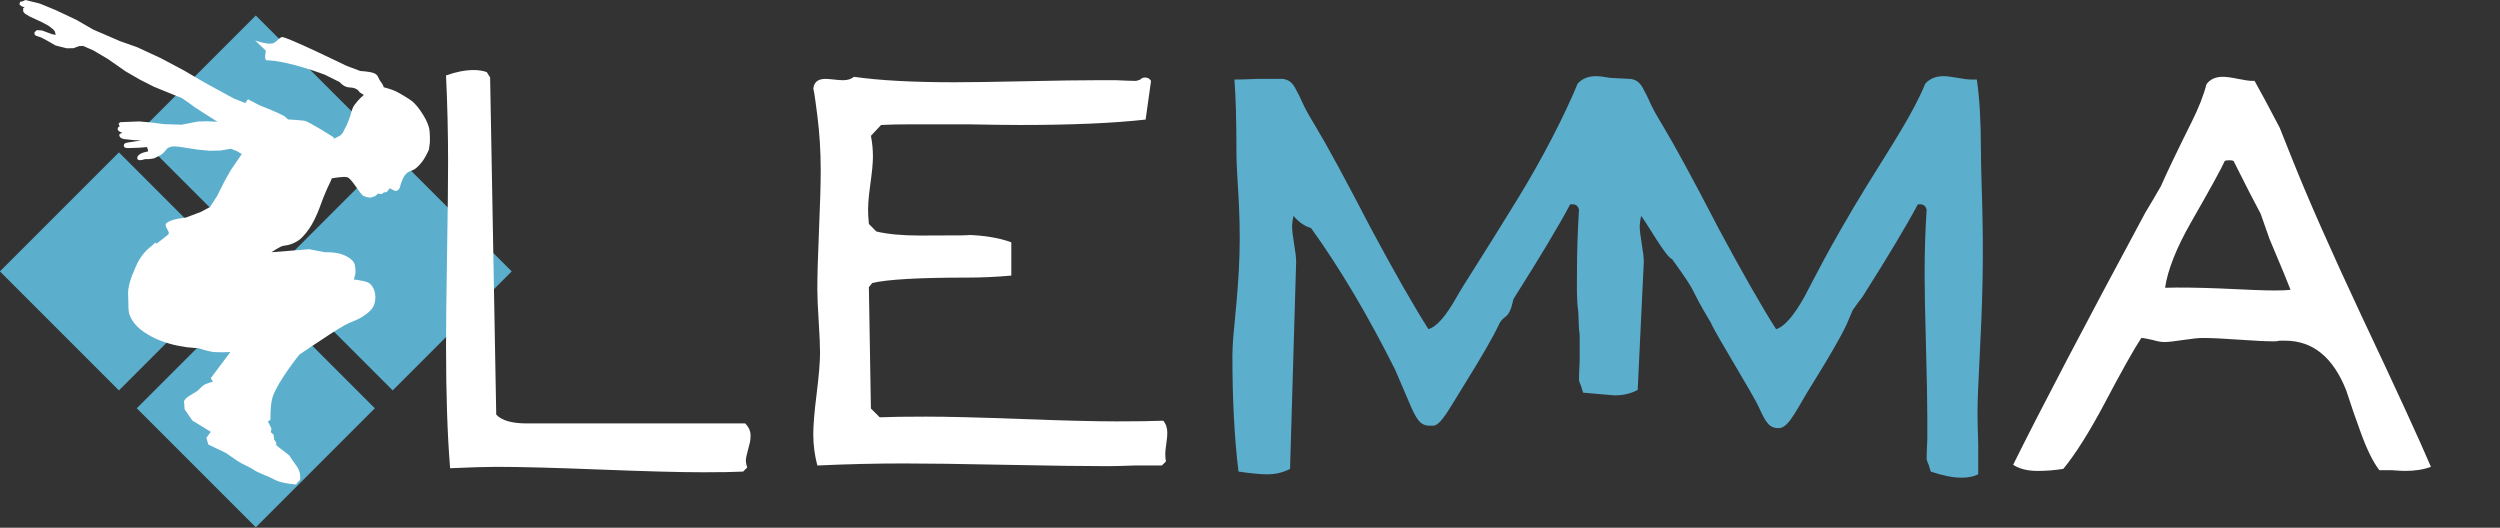 <?xml version="1.0" encoding="UTF-8" standalone="no"?>
<!-- Created with Inkscape (http://www.inkscape.org/) -->

<svg
   xmlns:dc="http://purl.org/dc/elements/1.1/"
   xmlns:cc="http://creativecommons.org/ns#"
   xmlns:rdf="http://www.w3.org/1999/02/22-rdf-syntax-ns#"
   xmlns:svg="http://www.w3.org/2000/svg"
   xmlns="http://www.w3.org/2000/svg"
   xmlns:sodipodi="http://sodipodi.sourceforge.net/DTD/sodipodi-0.dtd"
   xmlns:inkscape="http://www.inkscape.org/namespaces/inkscape"
   width="483.174"
   height="102"
   id="svg2"
   version="1.1"
   inkscape:version="0.48.4 r9939"
   sodipodi:docname="header.svg"
   inkscape:export-filename="C:\Users\Evan\Work\Lemma\Web\output\graphics\header.png"
   inkscape:export-xdpi="89.970001"
   inkscape:export-ydpi="89.970001">
  <rect width="100%" height="100%" fill="#333333" stroke="none"/>
  <defs
     id="defs4" />
  <sodipodi:namedview
     id="base"
     pagecolor="#ffffff"
     bordercolor="#666666"
     borderopacity="1.0"
     inkscape:pageopacity="0.0"
     inkscape:pageshadow="2"
     inkscape:zoom="2.1190911"
     inkscape:cx="90.162759"
     inkscape:cy="91.214363"
     inkscape:document-units="px"
     inkscape:current-layer="layer1"
     showgrid="true"
     fit-margin-top="0"
     fit-margin-left="0"
     fit-margin-right="0"
     fit-margin-bottom="0"
     inkscape:window-width="1920"
     inkscape:window-height="1057"
     inkscape:window-x="-8"
     inkscape:window-y="-8"
     inkscape:window-maximized="1" />
  <g
     inkscape:label="Layer 1"
     inkscape:groupmode="layer"
     id="layer1"
     transform="translate(-116.863,-508.637)">
    <g
       id="g3822"
       clip-path="none">
      <rect
         transform="matrix(-0.707,0.707,-0.707,-0.707,0,0)"
         y="-511.98"
         x="244.221"
         height="32.536"
         width="32.536"
         id="use3102"
         style="fill:#5bafcd;fill-opacity:1;stroke:none"
         inkscape:tile-x0="34.441723"
         inkscape:tile-y0="316.09942" />
      <rect
         transform="matrix(-0.707,0.707,-0.707,-0.707,0,0)"
         y="-511.98"
         x="281.638"
         height="32.536"
         width="32.536"
         id="use3104"
         style="fill:#5bafcd;fill-opacity:1;stroke:none"
         inkscape:tile-x0="34.441723"
         inkscape:tile-y0="316.09942" />
      <rect
         transform="matrix(-0.707,0.707,-0.707,-0.707,0,0)"
         y="-549.397"
         x="244.221"
         height="32.536"
         width="32.536"
         id="use3106"
         style="fill:#5bafcd;fill-opacity:1;stroke:none"
         inkscape:tile-x0="34.441723"
         inkscape:tile-y0="316.09942" />
      <rect
         transform="matrix(-0.707,0.707,-0.707,-0.707,0,0)"
         y="-549.397"
         x="281.638"
         height="32.536"
         width="32.536"
         id="use3108"
         style="fill:#5bafcd;fill-opacity:1;stroke:none"
         inkscape:tile-x0="34.441723"
         inkscape:tile-y0="316.09942" />
      <path
         inkscape:export-filename="C:\Users\Evan\Code\Lemma\Lemma\Content\Images\logo.png"
         style="fill:#ffffff;fill-opacity:1;stroke:none"
         d="m 161.384,576.679 -3.777,5.034 0.396,0.693 c 0,0 -1.385,0.373 -1.826,0.705 0,0 -0.521,0.435 -1.222,1.119 l -1.471,0.9 c -1.442,0.882 -1.016,1.481 -1.016,1.481 l 0.074,1.144 1.512,2.171 3.548,2.169 -0.851,1.156 0.369,1.297 3.429,1.65 c 0,0 1.407,0.976 2.197,1.52 0.845,0.582 2.658,1.327 3.1,1.679 0.739,0.589 2.427,1.05 4.175,1.992 1.269,0.684 4.111,0.891 4.111,0.891 0.199,-0.593 0.692,-0.612 0.74,-1.033 0.105,-0.909 -0.163,-1.834 -0.712,-2.567 -0.468,-0.626 -1.397,-2.025 -1.397,-2.025 l -2.481,-1.933 -0.04,-0.574 -0.396,-0.563 -0.099,-0.911 -0.533,-0.502 0.107,-0.726 -0.677,-1.351 0.49,-0.331 c 0,0 -0.082,-2.981 0.462,-4.528 1.055,-2.999 5.112,-8.053 5.112,-8.053 0,0 3.929,-2.671 5.929,-3.951 0.949,-0.607 1.892,-1.226 2.879,-1.766 1.159,-0.634 2.485,-0.971 3.568,-1.728 0.738,-0.516 1.538,-1.075 1.94,-1.88 0.379,-0.758 0.472,-1.689 0.319,-2.522 -0.127,-0.694 -0.453,-1.416 -0.994,-1.87 -0.541,-0.454 -1.326,-0.499 -2.014,-0.657 -0.357,-0.082 -1.089,-0.15 -1.089,-0.15 0,0 0.268,-0.855 0.296,-1.102 0.027,-0.247 0.09,-1.549 -0.287,-2.176 -0.451,-0.751 -1.324,-1.204 -2.138,-1.526 -1.099,-0.436 -2.332,-0.463 -3.514,-0.478 l -2.975,-0.571 -7.296,0.582 c 0,0 1.675,-1.164 2.313,-1.248 0.516,-0.068 1.086,-0.168 1.462,-0.307 0.783,-0.29 1.554,-0.712 2.136,-1.311 1.009,-1.037 1.753,-2.15 2.394,-3.447 0.886,-1.791 1.058,-2.569 1.711,-4.217 l 0.71,-1.69 0.749,-1.593 0.169,-0.463 c 0,0 2.175,-0.421 2.988,-0.226 0.874,0.209 2.436,3.259 3.188,3.636 0.612,0.307 1.34,0.299 1.34,0.299 l 0.809,-0.243 0.679,-0.543 c 0,0 0.302,0.102 0.458,0.099 0.14,-0.003 0.288,-0.03 0.406,-0.104 0.082,-0.052 0.188,-0.224 0.188,-0.224 0,0 0.361,0.032 0.515,-0.045 0.197,-0.098 0.442,-0.488 0.442,-0.488 l 0.219,-0.261 c 0,0 0.377,0.243 0.582,0.33 0.204,0.086 0.419,0.216 0.639,0.187 0.204,-0.027 0.395,-0.163 0.525,-0.322 0.274,-0.334 0.283,-0.816 0.448,-1.215 0.186,-0.452 0.343,-0.924 0.611,-1.333 0.155,-0.238 0.341,-0.465 0.567,-0.637 0.451,-0.344 1.07,-0.417 1.526,-0.755 0.607,-0.451 1.109,-1.043 1.551,-1.657 0.451,-0.625 1.103,-2.033 1.103,-2.033 l 0.19,-1.4 c 0,0 0.07,-1.981 -0.185,-2.924 -0.292,-1.085 -0.889,-2.078 -1.507,-3.017 -0.471,-0.716 -1.017,-1.396 -1.658,-1.966 -0.526,-0.467 -2.532,-1.641 -3.161,-1.955 -0.791,-0.395 -2.409,-0.815 -2.409,-0.815 0,0 -0.117,-0.49 -0.522,-0.991 -0.638,-0.79 -0.459,-1.386 -1.408,-1.746 -0.824,-0.312 -2.612,-0.403 -2.612,-0.403 l -2.664,-1.004 c 0,0 -11.87,-5.799 -12.499,-5.551 -0.679,0.267 -1.1,1.075 -1.813,1.229 -1.101,0.238 -3.33,-0.573 -3.33,-0.573 l 2.075,1.988 c 0,0 -0.427,1.827 0.157,1.839 4.165,0.085 11.248,2.798 11.248,2.798 l 2.849,1.419 c 0,0 0.782,1.007 1.919,1.034 1.562,0.037 1.917,0.917 1.917,0.917 l 0.832,0.534 c 0,0 -0.981,0.793 -1.798,1.921 -0.608,0.839 -0.668,1.852 -0.934,2.457 -0.23,0.522 -0.465,1.329 -0.852,1.996 -0.387,0.666 -0.335,0.908 -0.942,1.454 l -1.265,0.647 -0.022,-0.278 c 0,0 -4.827,-3.081 -5.635,-3.202 -0.872,-0.131 -3.205,-0.266 -3.205,-0.266 0,0 -0.529,-0.545 -0.858,-0.721 -1.532,-0.821 -4.579,-1.974 -4.579,-1.974 l -2.302,-1.198 -0.518,0.73 -2.262,-0.907 -5.648,-3.081 -3.917,-2.301 -4.513,-2.396 -4.536,-2.101 -3.331,-1.178 -5.184,-2.24 -3.244,-1.871 -4.029,-1.9 -3.044,-1.252 -2.799,-0.686 -0.469,0.236 -0.548,0.115 -0.13,0.496 0.448,0.376 0.57,0.193 -0.297,0.164 0.022,0.655 0.348,0.419 0.912,0.543 2.27,1.048 1.342,0.714 0.889,0.684 0.348,0.419 0.163,0.678 -0.739,-0.143 -1.86,-0.703 -1.045,-0.082 -0.448,0.419 0.004,0.449 0.333,0.248 0.925,0.3 1.015,0.534 1.783,1.021 2.122,0.542 1.348,-0.013 1.072,-0.404 0.793,-0.034 1.978,0.866 2.807,1.659 3.388,2.369 2.804,1.624 2.678,1.359 4.195,1.711 1.218,0.482 1.509,1.045 1.145,0.835 2.088,1.341 2.16,1.369 -2.015,-0.102 -1.794,0.052 -3.129,0.617 -3.469,-0.114 -2.379,-0.312 -2.37,-0.209 -3.62,0.141 c 0,0 -0.29,0.16 -0.319,0.304 -0.036,0.178 0.216,0.5 0.216,0.5 0,0 -0.297,0.109 -0.36,0.239 -0.085,0.176 -0.06,0.423 0.051,0.584 0.114,0.166 0.789,0.436 0.789,0.436 0,0 -0.559,0.163 -0.58,0.376 -0.018,0.177 0.062,0.371 0.182,0.503 0.17,0.186 0.685,0.321 0.685,0.321 l 1.955,0.211 1.422,0.05 -2.457,0.386 c 0,0 -0.671,0.068 -0.837,0.315 -0.109,0.162 -0.109,0.436 0.016,0.587 0.2,0.24 0.916,0.197 0.916,0.197 l 2.103,-0.079 1.339,-0.116 c 0,0 0.225,0.431 0.223,0.665 -0.002,0.217 0.017,0.168 0.017,0.168 0,0 -0.989,0.185 -1.415,0.434 -0.254,0.149 -0.535,0.334 -0.639,0.609 -0.061,0.161 -0.079,0.395 0.045,0.515 0.354,0.341 1.365,-0.053 1.365,-0.053 0.758,0.053 1.777,-0.156 1.777,-0.156 0,0 1.058,-0.466 1.455,-0.754 0.434,-0.316 0.569,-0.519 0.911,-0.933 0.202,-0.245 0.323,-0.329 0.323,-0.329 0,0 0.593,-0.25 0.909,-0.286 0.567,-0.065 1.706,0.129 1.706,0.129 l 3.155,0.487 2.267,0.218 2.14,-0.047 1.976,-0.344 1.218,0.482 0.912,0.543 -2.118,3.089 -1.229,2.182 -1.475,2.93 -1.344,2.054 -1.732,0.922 -2.967,1.122 c 0,0 -2.716,0.193 -3.69,1.047 -0.644,0.565 0.8,1.668 0.361,2.173 -0.197,0.227 -2.298,1.804 -2.298,1.804 l -0.197,-0.219 c 0,0 -0.562,0.515 -0.735,0.651 -0.636,0.502 -1.237,1.065 -1.735,1.705 -0.916,1.177 -1.176,1.985 -1.772,3.352 -0.455,1.042 -0.818,2.141 -0.988,3.265 -0.105,0.694 -0.041,1.404 -0.013,2.105 0.039,0.974 -0.064,1.991 0.253,2.913 0.281,0.818 0.812,1.554 1.412,2.176 0.84,0.872 1.903,1.518 2.97,2.09 1.037,0.556 2.162,0.946 3.291,1.28 1.089,0.322 2.213,0.527 3.337,0.689 0.767,0.11 2.316,0.19 2.316,0.19 0,0 1.714,0.579 2.605,0.703 1.168,0.163 3.538,0.05 3.538,0.05 z"
         id="path3110"
         inkscape:connector-curvature="0"
         sodipodi:nodetypes="cccccscccccccsssssscccccccccscssssssscssscccssssccccsscccsscsccssssssssccsssscssccssccsccsccsszcccscscccccccccccccccccccccccccccccccccccccccccccccccccccccccccccscsscssccccsscccscsssscsscscccccccccccccssccsssssssssscscc"
         inkscape:export-xdpi="400.17322"
         inkscape:export-ydpi="400.17322" />
    </g>
    <path
       inkscape:connector-curvature="0"
       id="path2990-3"
       style="font-size:144px;font-style:normal;font-variant:normal;font-weight:normal;font-stretch:normal;line-height:125%;letter-spacing:0px;word-spacing:0px;fill:#ffffff;fill-opacity:1;stroke:none;font-family:NeoRetroFill;-inkscape-font-specification:NeoRetroFill"
       d="m 261.797,594.143 c -0.523,1.923 -0.784,3.059 -0.784,3.409 -9e-5,0.437 0.087,0.919 0.26,1.444 l -0.784,0.784 c -1.662,0.088 -4.241,0.132 -7.737,0.132 -4.369,1e-5 -10.988,-0.175 -19.859,-0.524 -8.871,-0.349 -15.534,-0.524 -19.991,-0.524 -2.011,10e-6 -5.026,0.088 -9.045,0.264 -0.525,-6.38 -0.788,-14.289 -0.788,-23.728 -1e-5,-3.934 0.066,-9.833 0.198,-17.699 0.132,-7.865 0.198,-13.765 0.198,-17.699 -2e-5,-5.593 -0.132,-11.186 -0.396,-16.779 1.923,-0.699 3.715,-1.048 5.377,-1.048 0.875,8e-5 1.704,0.131 2.488,0.392 l 0.656,1.048 1.18,65.154 c 1.048,1.136 3.015,1.704 5.901,1.704 l 42.21,0 c 0.699,0.699 1.048,1.486 1.048,2.36 -5e-5,0.523 -0.044,0.959 -0.132,1.308 z" />
    <path
       inkscape:connector-curvature="0"
       id="path2992-3"
       style="font-size:144px;font-style:normal;font-variant:normal;font-weight:normal;font-stretch:normal;line-height:125%;letter-spacing:0px;word-spacing:0px;fill:#ffffff;fill-opacity:1;stroke:none;font-family:NeoRetroFill;-inkscape-font-specification:NeoRetroFill"
       d="m 342.078,596.371 c -7e-5,0.613 0.044,1.095 0.132,1.444 l -0.788,0.788 c -1.136,10e-6 -2.883,10e-6 -5.241,0 -2.36,0.085 -4.153,0.128 -5.377,0.128 -4.369,10e-6 -10.901,-0.087 -19.597,-0.262 -8.696,-0.175 -15.228,-0.262 -19.597,-0.262 -5.508,2e-5 -11.102,0.132 -16.782,0.396 -0.523,-2.011 -0.784,-4.022 -0.784,-6.033 -10e-6,-1.747 0.218,-4.369 0.654,-7.865 0.436,-3.497 0.654,-6.118 0.654,-7.865 -2e-5,-1.398 -0.087,-3.451 -0.262,-6.161 -0.175,-2.71 -0.262,-4.763 -0.262,-6.161 -10e-6,-2.534 0.109,-6.357 0.328,-11.47 0.219,-5.113 0.328,-8.937 0.328,-11.474 -10e-6,-3.67 -0.219,-7.209 -0.656,-10.618 -0.523,-4.107 -0.784,-5.723 -0.784,-4.849 -10e-6,-1.485 0.785,-2.228 2.356,-2.228 0.352,9e-5 0.899,0.043 1.642,0.13 0.743,0.087 1.332,0.13 1.766,0.13 0.875,8e-5 1.575,-0.219 2.1,-0.656 4.894,0.702 11.36,1.052 19.399,1.052 3.059,9e-5 7.648,-0.066 13.766,-0.198 6.118,-0.132 10.707,-0.198 13.766,-0.198 0.872,8e-5 2.139,8e-5 3.801,0 1.747,0.088 3.014,0.132 3.801,0.132 0.613,-0.173 0.876,-0.26 0.788,-0.26 0.261,-0.264 0.567,-0.396 0.916,-0.396 0.525,9e-5 0.919,0.219 1.18,0.656 l -1.048,7.473 c -6.206,0.699 -14.29,1.048 -24.252,1.048 -2.272,8e-5 -5.681,-0.044 -10.226,-0.132 -4.545,9e-5 -7.953,9e-5 -10.226,0 -2.883,9e-5 -5.025,0.044 -6.425,0.132 l -1.964,2.096 c 0.261,1.312 0.392,2.667 0.392,4.065 -1e-5,1.136 -0.175,2.95 -0.524,5.441 -0.349,2.491 -0.48,4.435 -0.392,5.833 l 0.132,1.704 1.44,1.444 c 2.184,0.523 4.981,0.784 8.389,0.784 7.953,6e-5 10.924,-0.044 8.913,-0.132 3.496,0.088 6.425,0.569 8.785,1.444 l 0,6.425 c -2.883,0.261 -5.724,0.392 -8.521,0.392 -9.351,5e-5 -15.469,0.349 -18.355,1.048 l -0.652,0.788 0.392,23.463 1.704,1.704 c 2.011,-0.088 4.982,-0.132 8.913,-0.132 4.107,2e-5 10.247,0.153 18.419,0.46 8.172,0.307 14.311,0.46 18.419,0.46 4.019,2e-5 7.034,-0.044 9.045,-0.132 0.525,0.611 0.788,1.398 0.788,2.36 -7e-5,0.523 -0.066,1.222 -0.198,2.096 -0.132,0.875 -0.198,1.53 -0.198,1.964 z" />
    <path
       id="path2996-5"
       style="font-size:144px;font-style:normal;font-variant:normal;font-weight:normal;font-stretch:normal;line-height:125%;letter-spacing:0px;word-spacing:0px;fill:#5bafcd;fill-opacity:1;stroke:none;font-family:NeoRetroFill;-inkscape-font-specification:NeoRetroFill"
       d="m 422.823,584.526 -0.392,-1.308 c -0.176,-0.349 -0.308,-0.699 -0.396,-1.048 -9e-5,-0.875 0.044,-2.186 0.132,-3.933 -7e-5,-1.75 -7e-5,-3.06 0,-3.933 -7e-5,-3.147 -0.087,0.915 -0.262,-5.334 -0.376,-2.431 -0.262,-5.816 -0.262,-7.469 -7e-5,-4.195 0.131,-8.303 0.392,-12.322 -0.173,-0.699 -0.567,-1.048 -1.18,-1.048 l -0.524,0 c -2.184,4.107 -5.768,10.094 -10.75,17.959 -0.437,0.525 -0.399,2.007 -1.186,3.143 -0.261,0.611 -1.304,0.878 -1.826,2.102 -1.051,2.272 -3.237,6.074 -6.557,11.406 -2.971,4.718 -4.72,8.33 -6.293,8.164 -1.979,0.142 -2.751,-0.562 -4.061,-3.448 -1.051,-2.446 -2.1,-4.893 -3.148,-7.341 -5.243,-10.487 -10.662,-19.619 -16.254,-27.396 -1.224,-0.349 -2.36,-1.136 -3.409,-2.36 -0.176,0.875 -0.264,1.53 -0.264,1.964 -2e-5,0.787 0.131,1.945 0.394,3.475 0.263,1.53 0.394,2.688 0.394,3.475 -2e-5,-0.088 -0.393,13.239 -1.18,39.982 -1.31,0.701 -2.795,1.052 -4.457,1.052 -1.224,10e-6 -3.059,-0.176 -5.505,-0.528 -0.787,-6.38 -1.18,-13.851 -1.18,-22.415 0,-4.283 1.106,-10.772 1.367,-19.467 0.261,-8.695 -0.583,-15.228 -0.583,-19.599 -10e-6,-6.292 -0.131,-11.054 -0.392,-14.286 1.048,9e-5 2.578,-0.044 4.589,-0.132 2.011,9e-5 3.497,9e-5 4.457,0 1.136,9e-5 2.01,0.546 2.622,1.638 0.612,1.092 1.115,2.097 1.508,3.014 0.393,0.918 1.201,2.382 2.422,4.393 2.272,3.758 5.856,10.356 10.75,19.795 4.545,8.476 8.26,14.986 11.146,19.531 1.574,-0.437 3.408,-2.535 5.505,-6.293 1.048,-1.923 4.461,-7.026 11.54,-18.561 5.07,-8.214 9.435,-16.832 11.796,-22.601 0.872,-0.96 2.051,-1.44 3.537,-1.44 0.613,9e-5 1.51,0.109 2.69,0.328 l 3.672,0.196 c 1.136,9e-5 2.01,0.546 2.622,1.638 0.612,1.092 1.115,2.097 1.508,3.014 0.393,0.918 1.201,2.382 2.422,4.393 2.272,3.758 5.856,10.356 10.75,19.795 4.545,8.476 8.26,14.986 11.146,19.531 1.574,-0.437 3.408,-2.535 5.505,-6.293 1.048,-1.923 4.786,-9.627 11.865,-21.162 5.07,-8.214 9.11,-14.231 11.471,-20 0.872,-0.96 2.051,-1.44 3.537,-1.44 0.613,9e-5 1.51,0.109 2.69,0.328 1.18,0.219 2.076,0.328 2.686,0.328 l 1.048,0 c 0.525,3.582 0.788,8.083 0.788,13.502 -8e-5,5.681 0.541,13.854 0.322,25.171 -0.219,11.316 -0.978,20.14 -0.978,25.821 -7e-5,1.312 0.044,3.279 0.132,5.901 -9e-5,2.622 -9e-5,4.589 0,5.901 -0.875,0.435 -1.968,0.652 -3.28,0.652 -1.571,10e-6 -3.537,-0.393 -5.897,-1.18 l -0.392,-1.308 c -0.176,-0.349 -0.308,-0.699 -0.396,-1.048 -6e-5,-0.875 0.044,-2.186 0.132,-3.933 -7e-5,-1.75 -7e-5,-3.06 0,-3.933 -7e-5,-3.147 -0.087,-7.845 -0.262,-14.094 -0.175,-6.249 -0.262,-10.903 -0.262,-13.962 -7e-5,-4.195 0.131,-8.303 0.392,-12.322 -0.173,-0.699 -0.567,-1.048 -1.18,-1.048 l -0.524,0 c -2.184,4.107 -5.768,10.094 -10.75,17.959 -0.437,0.525 -1.05,1.356 -1.836,2.492 -0.261,0.611 -0.653,1.528 -1.176,2.752 -1.051,2.272 -3.237,6.074 -6.557,11.406 -2.971,4.718 -4.488,8.388 -6.351,8.629 -1.979,0.142 -2.693,-1.027 -4.003,-3.912 -1.051,-2.446 -8.278,-13.996 -9.326,-16.445 -4.756,-7.886 -1.883,-4.5 -7.476,-12.278 -1.224,-0.349 -4.961,-7.151 -6.01,-8.375 -0.176,0.875 -0.264,1.53 -0.264,1.964 -2e-5,0.787 0.131,1.945 0.394,3.475 0.263,1.53 0.394,2.688 0.394,3.475 -2e-5,-0.088 -1.18,24.728 -1.18,24.728 -1.31,0.701 -2.795,1.052 -4.457,1.052 z"
       inkscape:connector-curvature="0"
       sodipodi:nodetypes="ccccccccccccccccccccccccccssscccccccccccccccccccccccccccccccccccccccccccccccccccccccc" />
    <path
       inkscape:connector-curvature="0"
       id="path2998-3"
       style="font-size:144px;font-style:normal;font-variant:normal;font-weight:normal;font-stretch:normal;line-height:125%;letter-spacing:0px;word-spacing:0px;fill:#ffffff;fill-opacity:1;stroke:none;font-family:NeoRetroFill;-inkscape-font-specification:NeoRetroFill"
       d="m 581.71,599.651 c -0.525,1e-5 -1.356,-0.044 -2.492,-0.132 -1.048,10e-6 -1.878,10e-6 -2.488,0 -1.224,-1.574 -2.448,-4.065 -3.673,-7.473 -0.96,-2.622 -1.878,-5.287 -2.752,-7.997 -2.534,-6.38 -6.466,-9.569 -11.798,-9.569 -0.176,2e-5 -0.525,2e-5 -1.048,0 -0.437,0.088 -0.787,0.132 -1.048,0.132 -1.486,4e-5 -3.758,-0.109 -6.817,-0.328 -3.059,-0.219 -5.376,-0.328 -6.949,-0.328 -0.875,3e-5 -2.164,0.131 -3.869,0.394 -1.704,0.263 -2.906,0.394 -3.605,0.394 -0.611,2e-5 -1.354,-0.132 -2.228,-0.396 -1.136,-0.261 -1.879,-0.392 -2.228,-0.392 -1.398,2.099 -3.801,6.381 -7.209,12.846 -2.886,5.419 -5.507,9.571 -7.865,12.454 -1.662,0.264 -3.322,0.396 -4.981,0.396 -1.923,1e-5 -3.497,-0.393 -4.721,-1.18 5.419,-10.924 13.941,-27.18 25.564,-48.767 0.699,-1.136 1.703,-2.84 3.012,-5.113 0.525,-1.224 1.356,-3.016 2.492,-5.375 1.136,-2.359 2.272,-4.675 3.409,-6.947 1.397,-2.798 2.359,-5.245 2.884,-7.341 0.699,-0.963 1.747,-1.444 3.144,-1.444 0.699,8e-5 1.682,0.131 2.95,0.394 1.268,0.263 2.208,0.394 2.818,0.394 l 0.392,0 c 1.136,2.011 2.754,5.026 4.853,9.045 -6e-5,8e-5 0.873,2.184 2.62,6.553 2.971,7.431 7.341,17.307 13.11,29.628 6.729,14.245 11.23,24.033 13.502,29.364 -1.398,0.525 -3.058,0.788 -4.981,0.788 z M 555.49,554.817 c -0.349,-1.048 -0.918,-2.664 -1.704,-4.849 -1.224,-2.272 -2.973,-5.681 -5.245,-10.226 -0.173,-0.088 -0.435,-0.132 -0.784,-0.132 -0.437,8e-5 -0.743,0.044 -0.916,0.132 -0.613,1.398 -2.799,5.374 -6.557,11.93 -2.795,4.894 -4.455,9.088 -4.981,12.582 2.622,-0.085 6.161,-0.041 10.618,0.132 5.155,0.261 8.695,0.392 10.618,0.392 1.312,4e-5 2.318,-0.043 3.016,-0.128 -0.349,-0.963 -1.704,-4.241 -4.065,-9.833 z" />
  </g>
</svg>
